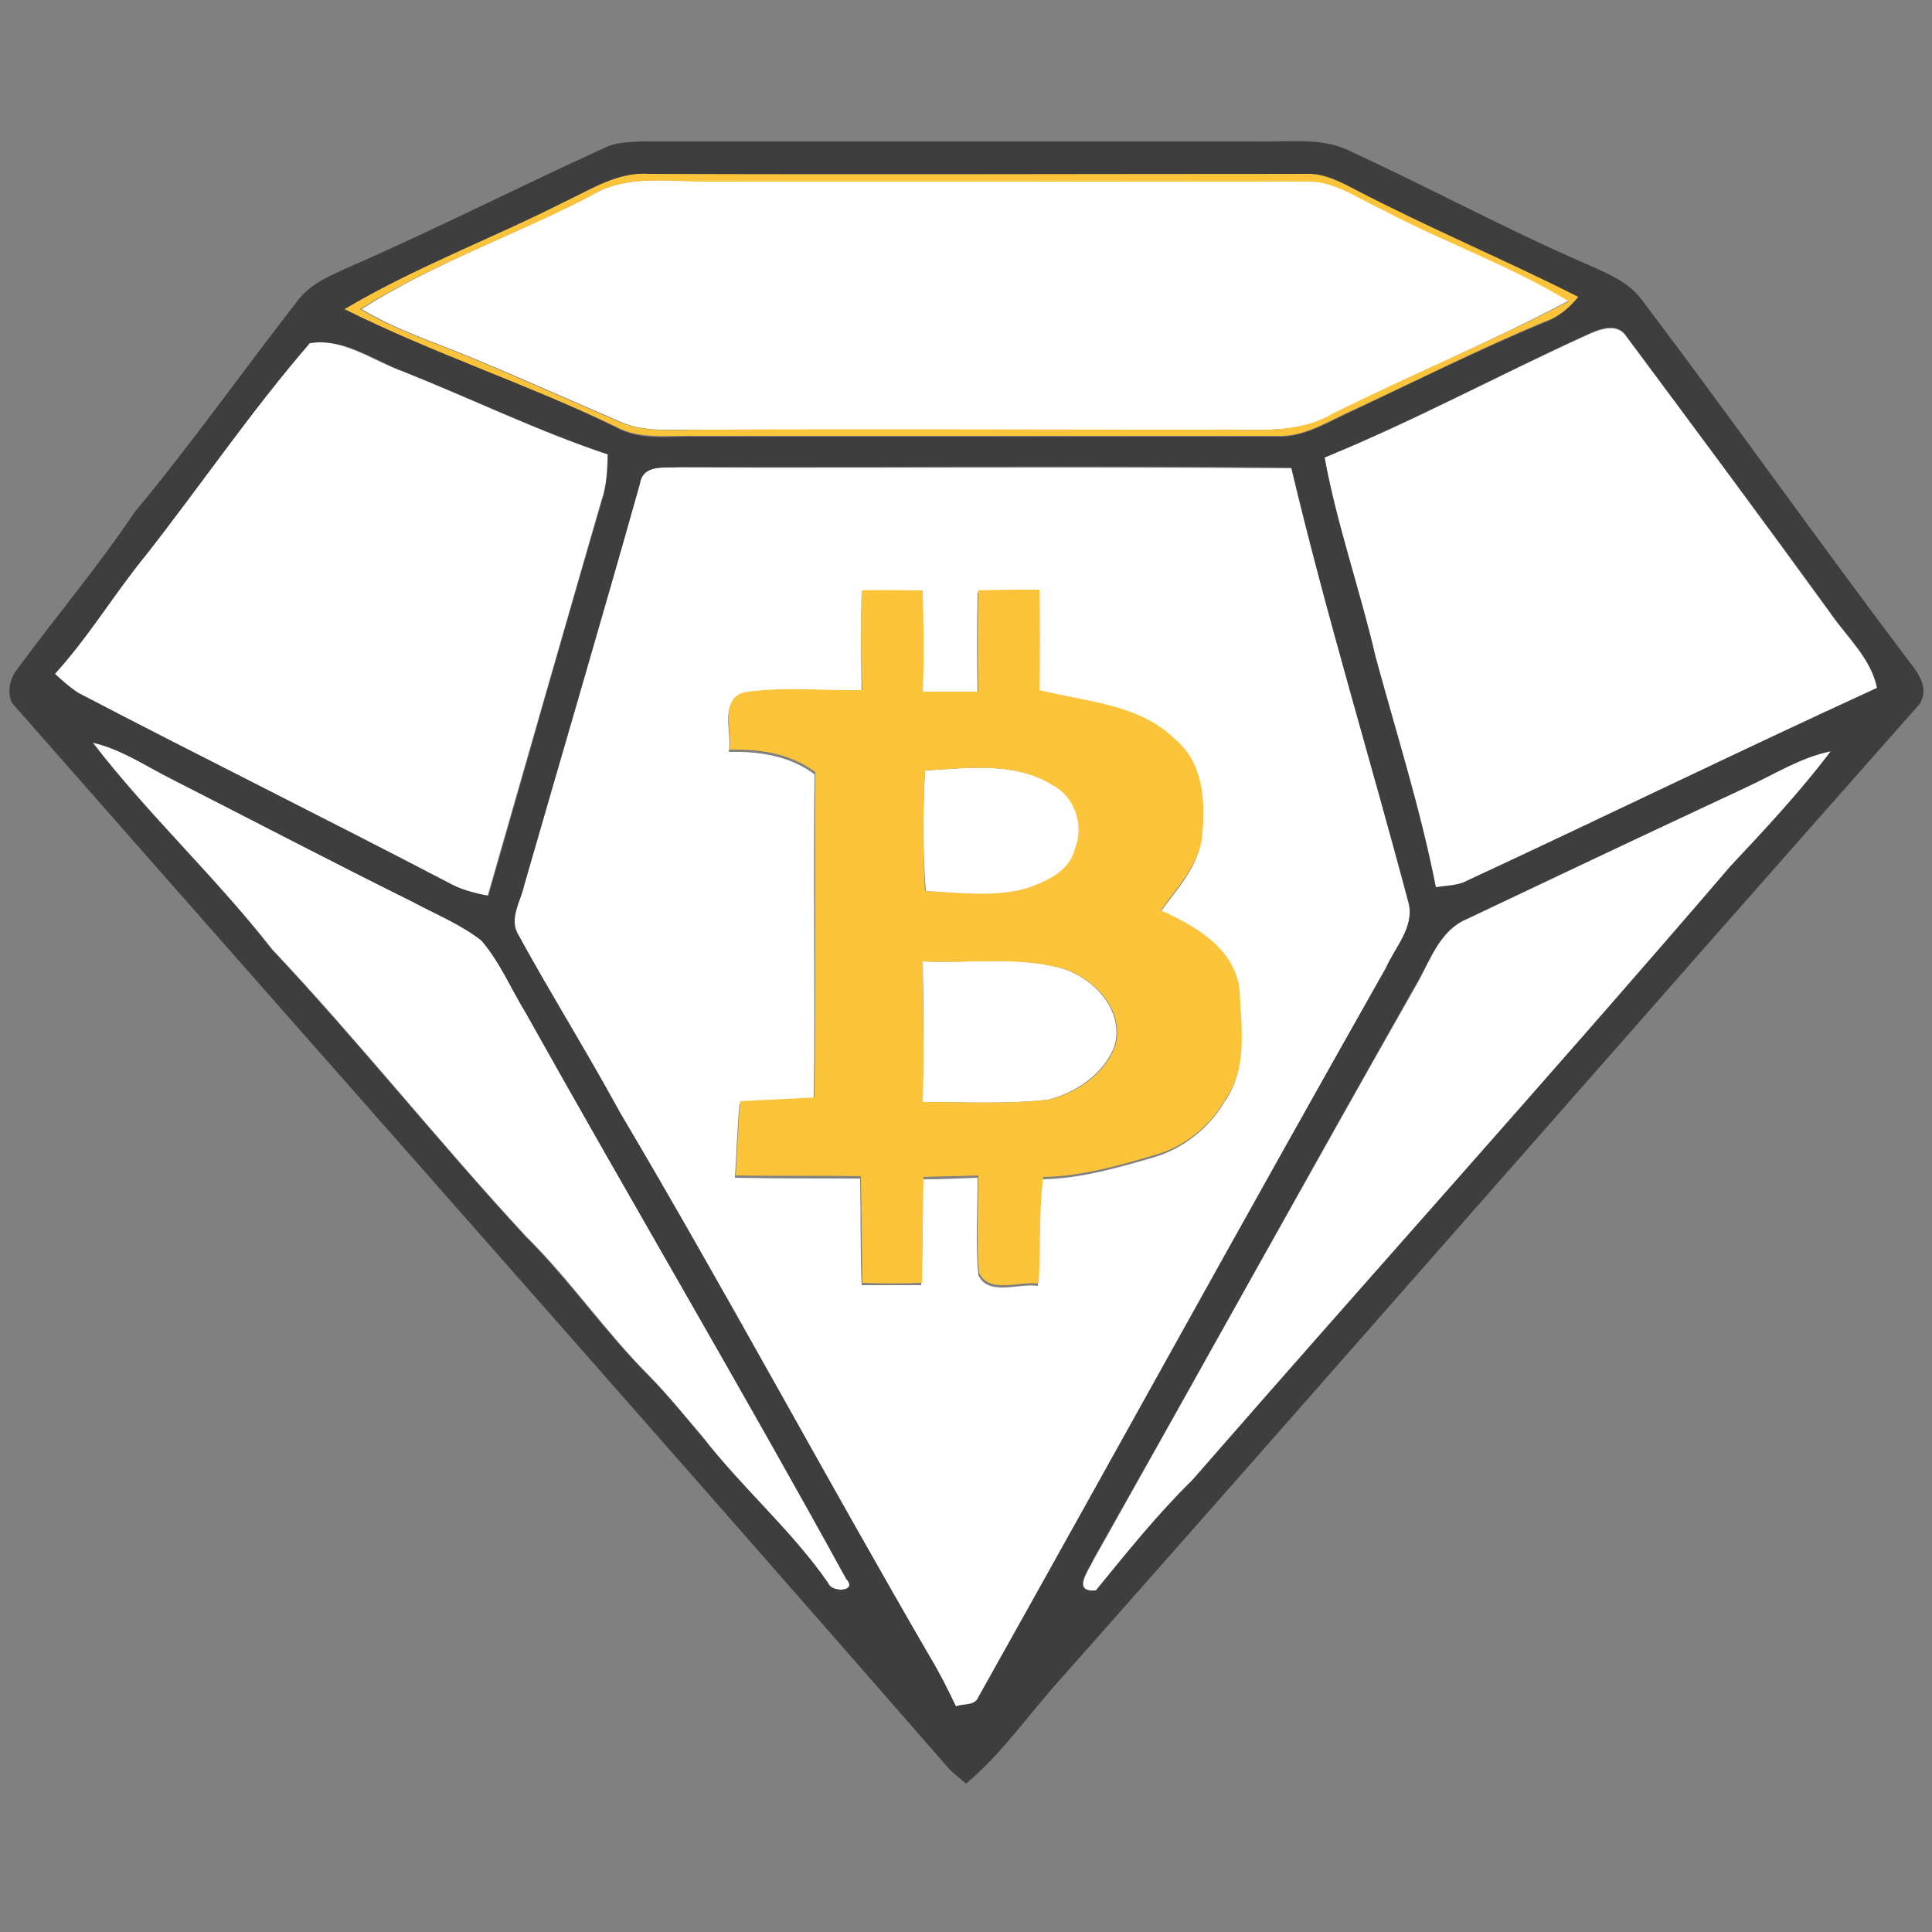 <?xml version="1.0" encoding="utf-8"?>
<!-- Generator: Adobe Illustrator 26.0.3, SVG Export Plug-In . SVG Version: 6.00 Build 0)  -->
<svg version="1.1" id="Layer_1" xmlns="http://www.w3.org/2000/svg" xmlns:xlink="http://www.w3.org/1999/xlink" x="0px" y="0px"
	 viewBox="0 0 250 250" style="enable-background:new 0 0 250 250;" xml:space="preserve">
<rect x="0" y="0" width="250" height="250" fill="#808080" stroke="none"/>
<style type="text/css">
	.st0{fill:#FFFFFF;}
	.st1{fill:#3E3E3E;}
	.st2{fill:#FCC43A;}
</style>
<g id="_x23_ffffffff">
	<path class="st0" d="M76.5,25.3c4.4-2.7,9.6-1.8,14.5-1.9c26,0,52,0,78.1,0c3.6,0,6.6,2.2,9.7,3.6c8,4.2,16.5,7.2,24.2,11.9
		c-10,5.3-20.4,9.6-30.5,14.7c-4.7,2.7-10.3,1.9-15.4,2c-22,0.1-44,0-66,0c-3.8-0.1-7.8,0.5-11.2-1.2c-6.3-2.7-12.5-5.5-18.8-8.1
		c-4.8-2-9.8-3.6-14.3-6.3C56,34.1,66.7,30.4,76.5,25.3z"/>
	<path class="st0" d="M171.4,59.2c11.6-4.7,22.6-10.7,33.9-15.8c1.5-0.7,3.9-1.7,5.1,0.1c8.9,11.9,17.7,23.8,26.4,35.8
		c2.2,3.2,5.3,5.9,6.1,9.8c-17.9,8.3-35.7,17-53.6,25.2c-1.1,0.4-2.3,0.4-3.5,0.6c-1.9-10.1-5.1-19.9-7.8-29.8
		C176,76.3,173,67.9,171.4,59.2z"/>
	<path class="st0" d="M18.9,71.8c7.1-9,13.6-18.6,21.1-27.4c4.4-0.7,8.2,2.3,12.2,3.7c8.8,3.5,17.4,7.7,26.4,10.7c0,2-0.1,4.1-0.8,6
		c-4.9,17-9.8,34-14.7,51.1c-1.8-0.3-3.5-0.8-5.2-1.7C42.1,105.9,26.1,98,10.2,89.7c-1.2-0.7-2.1-1.6-3.1-2.5
		C11.4,82.4,14.8,76.8,18.9,71.8z"/>
	<path class="st0" d="M82.8,62.6c0.4-2.6,3.2-2,5.1-2.1c26.4,0.1,52.8-0.1,79.2,0.1c4.5,18.9,10.2,37.5,15.2,56.4
		c0.7,3.1-1.8,5.7-3,8.4c-17.8,31.3-35.1,62.9-52.7,94.3c-0.4,1.1-1.9,0.8-2.9,1.2c-1-2.2-2.1-4.3-3.3-6.3
		c-13.7-23.4-26.4-47.3-40.2-70.6c-4.2-7.8-8.8-15.2-13.1-22.9c-1.4-2,0.2-4.3,0.7-6.4C72.8,97.3,77.9,80,82.8,62.6 M111.5,76.4
		c-0.1,4.4-0.1,8.8,0,13.2c-5.1,0.2-10.3-0.4-15.4,0.3c-3.1,1-1.3,5-1.8,7.4c3.9-0.1,7.9,0.5,11.1,2.9c-0.2,14,0.1,28.1-0.1,42.1
		c-3.2,0.2-6.4,0.3-9.6,0.5c-0.3,3.2-0.4,6.4-0.6,9.6c5.4,0.1,10.8,0.1,16.2,0.1c0.1,4.6,0,9.2,0.2,13.8c2.6,0,5.1,0,7.7,0
		c0.2-4.6,0.2-9.2,0.2-13.7c2.4,0,4.7-0.1,7.1-0.2c0,4.2-0.3,8.4,0.1,12.6c1.3,2.8,5.3,1,7.7,1.4c0.2-4.6-0.1-9.2,0.6-13.8
		c5-0.1,9.8-1.5,14.6-2.9c3.8-1.2,7-3.8,9-7.2c2.9-4.1,2-9.5,1.8-14.2c-0.7-5.3-5.7-8.3-10.2-10.2c2.2-3.1,5.2-6.1,5.4-10.1
		c0.4-4.2,0.1-9.1-3.5-12c-4.6-4.7-11.5-5-17.6-6.4c0.1-4.3,0.1-8.7,0-13c-2.6,0-5.2,0-7.9,0.1c-0.1,4.4-0.1,8.7,0,13.1
		c-2.4,0-4.8,0-7.2,0c0.1-4.4,0.1-8.7,0-13.1C116.8,76.4,114.1,76.4,111.5,76.4z"/>
	<path class="st0" d="M12,96.1c3.7,0.9,6.8,3,10.2,4.7c10.4,5.3,20.8,10.7,31.2,15.9c3,1.6,6.2,2.9,8.9,5c2.4,2.8,3.8,6.2,5.7,9.3
		c13.7,24.5,28,48.7,41.5,73.3c1.5,1.7-1.9,1.8-2.3,0.6C102.4,198,96.1,192.6,91,186c-2.3-2.7-4.5-5.4-7-8
		c-5.7-5.7-10.2-12.4-16-18.1c-11.2-12.1-21.5-25.1-32.8-37.1C27.9,113.5,19.2,105.4,12,96.1z"/>
	<path class="st0" d="M225.9,101.9c3.6-1.7,7.1-3.9,11.1-4.7c-3.9,5.3-8.5,10.1-13,14.9c-22.9,26.7-46.5,52.8-69.6,79.4
		c-4.5,4.5-8.5,9.4-12.5,14.3c-3.3,0.3-1-2.6-0.3-4.1c14-24.9,27.9-50,42-74.8c1.6-3,2.9-6.6,6.3-8
		C201.9,113.2,213.9,107.5,225.9,101.9z"/>
	<path class="st0" d="M119.7,99.7c5.5-0.3,11.6-1.2,16.6,1.9c2.8,1.5,4.1,5.2,2.9,8.2c-0.7,3-3.8,4.3-6.4,5.2
		c-4.2,1.2-8.7,0.6-13,0.3C119.4,110.1,119.4,104.9,119.7,99.7z"/>
	<path class="st0" d="M119.4,124.4c6.1,0.3,12.4-0.8,18.3,1c4.1,1.4,7.8,5.5,6.5,10c-1.4,3.6-5,6-8.6,6.9
		c-5.4,0.6-10.8,0.3-16.3,0.3C119.6,136.6,119.5,130.5,119.4,124.4z"/>
</g>
<g id="_x23_3e3e3eff">
	<path class="st1" d="M78.3,19.1c1.4-0.7,3.1-0.7,4.6-0.8c26.7,0,53.4,0,80,0c4.1,0.1,8.4-0.6,12.1,1.4c10,4.6,19.8,9.9,29.9,14.3
		c2.6,1.2,5.5,2.2,7.4,4.6c11.8,15.6,23.1,31.6,34.9,47.2c1.2,1.5,2.4,3.4,1.2,5.3c-37.1,41.9-73.9,84.1-111.1,126.1
		c-4.1,4.5-7.6,9.7-12.3,13.6c-0.5-0.4-1.5-1.3-2-1.7C82.7,182.9,42,137,1.5,90.9c-0.6-1.5-0.2-3.2,0.8-4.4
		c5-6.8,10.4-13.2,15.1-20.2c7.4-8.9,14.1-18.4,21.2-27.5c1.7-2.2,4.3-3.2,6.7-4.3C56.5,29.6,67.3,24.1,78.3,19.1 M73.1,26.1
		c-9.4,4.8-19.4,8.5-28.5,13.9c11.4,5.7,23.6,9.6,35.1,15.3c3.2,1.8,6.9,1.1,10.3,1.2c25,0,50,0,75.1,0c3.7,0.2,6.9-2,10.1-3.4
		c8.2-3.9,16.3-7.9,24.7-11.4c1.7-0.6,3.1-1.8,4.3-3.2c-9.4-4.8-19.3-8.9-28.7-13.8c-2-1-4.1-2.1-6.5-2.1c-28.3,0-56.7,0-85,0
		C80,22.2,76.5,24.5,73.1,26.1 M171.4,59.2c1.6,8.8,4.6,17.2,6.6,25.8c2.7,9.9,5.8,19.8,7.8,29.8c1.2-0.2,2.4-0.2,3.5-0.6
		c17.9-8.3,35.7-17,53.6-25.2c-0.8-3.9-3.9-6.6-6.1-9.8c-8.7-12-17.6-23.9-26.4-35.8c-1.2-1.8-3.6-0.8-5.1-0.1
		C194,48.5,183,54.4,171.4,59.2 M18.9,71.8c-4.1,5-7.4,10.6-11.8,15.4c1,0.9,2,1.8,3.1,2.5C26.1,98,42.1,105.9,58,114.2
		c1.6,0.9,3.4,1.4,5.2,1.7c4.9-17,9.7-34.1,14.7-51.1c0.6-1.9,0.7-4,0.8-6c-9-3-17.6-7.2-26.4-10.7c-4-1.5-7.7-4.4-12.2-3.7
		C32.5,53.2,26,62.7,18.9,71.8 M82.8,62.6c-4.9,17.4-10,34.7-15,52c-0.4,2-2,4.3-0.7,6.4c4.2,7.7,8.9,15.2,13.1,22.9
		c13.8,23.3,26.6,47.2,40.2,70.6c1.2,2,2.3,4.2,3.3,6.3c0.9-0.4,2.4,0,2.9-1.2c17.6-31.4,35-63,52.7-94.3c1.2-2.7,3.7-5.3,3-8.4
		c-5-18.8-10.7-37.4-15.2-56.4c-26.4-0.3-52.8,0-79.2-0.1C86,60.6,83.2,60,82.8,62.6 M12,96.1c7.2,9.4,16,17.5,23.2,26.8
		c11.3,12,21.6,25,32.8,37.1c5.7,5.7,10.3,12.4,16,18.1c2.5,2.5,4.7,5.3,7,8c5.1,6.5,11.5,12,16.2,18.8c0.4,1.2,3.9,1.1,2.3-0.6
		C96,179.7,81.7,155.5,68,131c-1.9-3.1-3.3-6.5-5.7-9.3c-2.7-2.1-5.9-3.4-8.9-5c-10.5-5.2-20.8-10.6-31.2-15.9
		C18.8,99.1,15.7,96.9,12,96.1 M225.9,101.9c-12,5.6-24.1,11.3-36.1,17c-3.4,1.4-4.6,5-6.3,8c-14.1,24.9-27.9,49.9-42,74.8
		c-0.7,1.6-2.9,4.4,0.3,4.1c4-4.9,8-9.9,12.5-14.3c23.1-26.5,46.7-52.7,69.6-79.4c4.5-4.8,9-9.6,13-14.9
		C233,98,229.6,100.2,225.9,101.9z"/>
</g>
<g id="_x23_fcc43aff">
	<path class="st2" d="M73.1,26.1c3.4-1.6,6.9-3.9,10.9-3.6c28.3,0.1,56.7,0,85,0c2.3-0.1,4.4,1,6.5,2.1c9.4,4.9,19.2,9,28.7,13.8
		c-1.1,1.4-2.5,2.6-4.3,3.2c-8.4,3.5-16.5,7.6-24.7,11.4c-3.2,1.4-6.4,3.6-10.1,3.4c-25,0-50,0-75.1,0c-3.5-0.1-7.2,0.5-10.3-1.2
		C68.2,49.7,56,45.7,44.6,40C53.7,34.6,63.6,30.9,73.1,26.1 M76.5,25.3C66.7,30.4,56,34.1,46.6,40c4.5,2.7,9.5,4.3,14.3,6.3
		c6.3,2.6,12.5,5.4,18.8,8.1c3.5,1.7,7.5,1.2,11.2,1.2c22-0.1,44,0,66,0c5.2-0.1,10.7,0.7,15.4-2C182.5,48.5,193,44.2,203,39
		c-7.7-4.7-16.3-7.7-24.2-11.9c-3.1-1.4-6.1-3.7-9.7-3.6c-26,0-52,0-78.1,0C86.1,23.5,80.9,22.6,76.5,25.3z"/>
	<path class="st2" d="M111.5,76.4c2.6-0.1,5.2,0,7.9,0c0.1,4.4,0.2,8.7,0,13.1c2.4,0,4.8,0,7.2,0c-0.1-4.4-0.1-8.7,0-13.1
		c2.6-0.1,5.2-0.1,7.9-0.1c0.1,4.3,0.1,8.7,0,13c6,1.5,13,1.8,17.6,6.4c3.5,2.9,3.9,7.8,3.5,12c-0.2,4-3.2,7-5.4,10.1
		c4.5,2,9.5,4.9,10.2,10.2c0.2,4.8,1.1,10.1-1.8,14.2c-2,3.5-5.2,6.1-9,7.2c-4.7,1.4-9.6,2.8-14.6,2.9c-0.6,4.6-0.3,9.2-0.6,13.8
		c-2.4-0.4-6.4,1.4-7.7-1.4c-0.4-4.2-0.1-8.4-0.1-12.6c-2.4,0.1-4.7,0.1-7.1,0.2c-0.1,4.6-0.1,9.2-0.2,13.7c-2.6,0.1-5.1,0.1-7.7,0
		c-0.1-4.6-0.1-9.2-0.2-13.8c-5.4-0.1-10.8,0-16.2-0.1c0.2-3.2,0.3-6.4,0.6-9.6c3.2-0.2,6.4-0.3,9.6-0.5c0.2-14,0-28.1,0.1-42.1
		c-3.2-2.4-7.2-3-11.1-2.9c0.4-2.4-1.3-6.4,1.8-7.4c5.1-0.8,10.2-0.2,15.4-0.3C111.4,85.2,111.4,80.8,111.5,76.4 M119.7,99.7
		c-0.3,5.2-0.3,10.4,0,15.6c4.3,0.2,8.8,0.8,13-0.3c2.6-0.9,5.7-2.2,6.4-5.2c1.2-3,0-6.7-2.9-8.2C131.3,98.5,125.2,99.4,119.7,99.7
		 M119.4,124.4c0,6.1,0.2,12.1,0,18.2c5.4,0,10.9,0.3,16.3-0.3c3.7-0.9,7.2-3.3,8.6-6.9c1.3-4.6-2.5-8.6-6.5-10
		C131.8,123.7,125.5,124.7,119.4,124.4z"/>
</g>
</svg>
